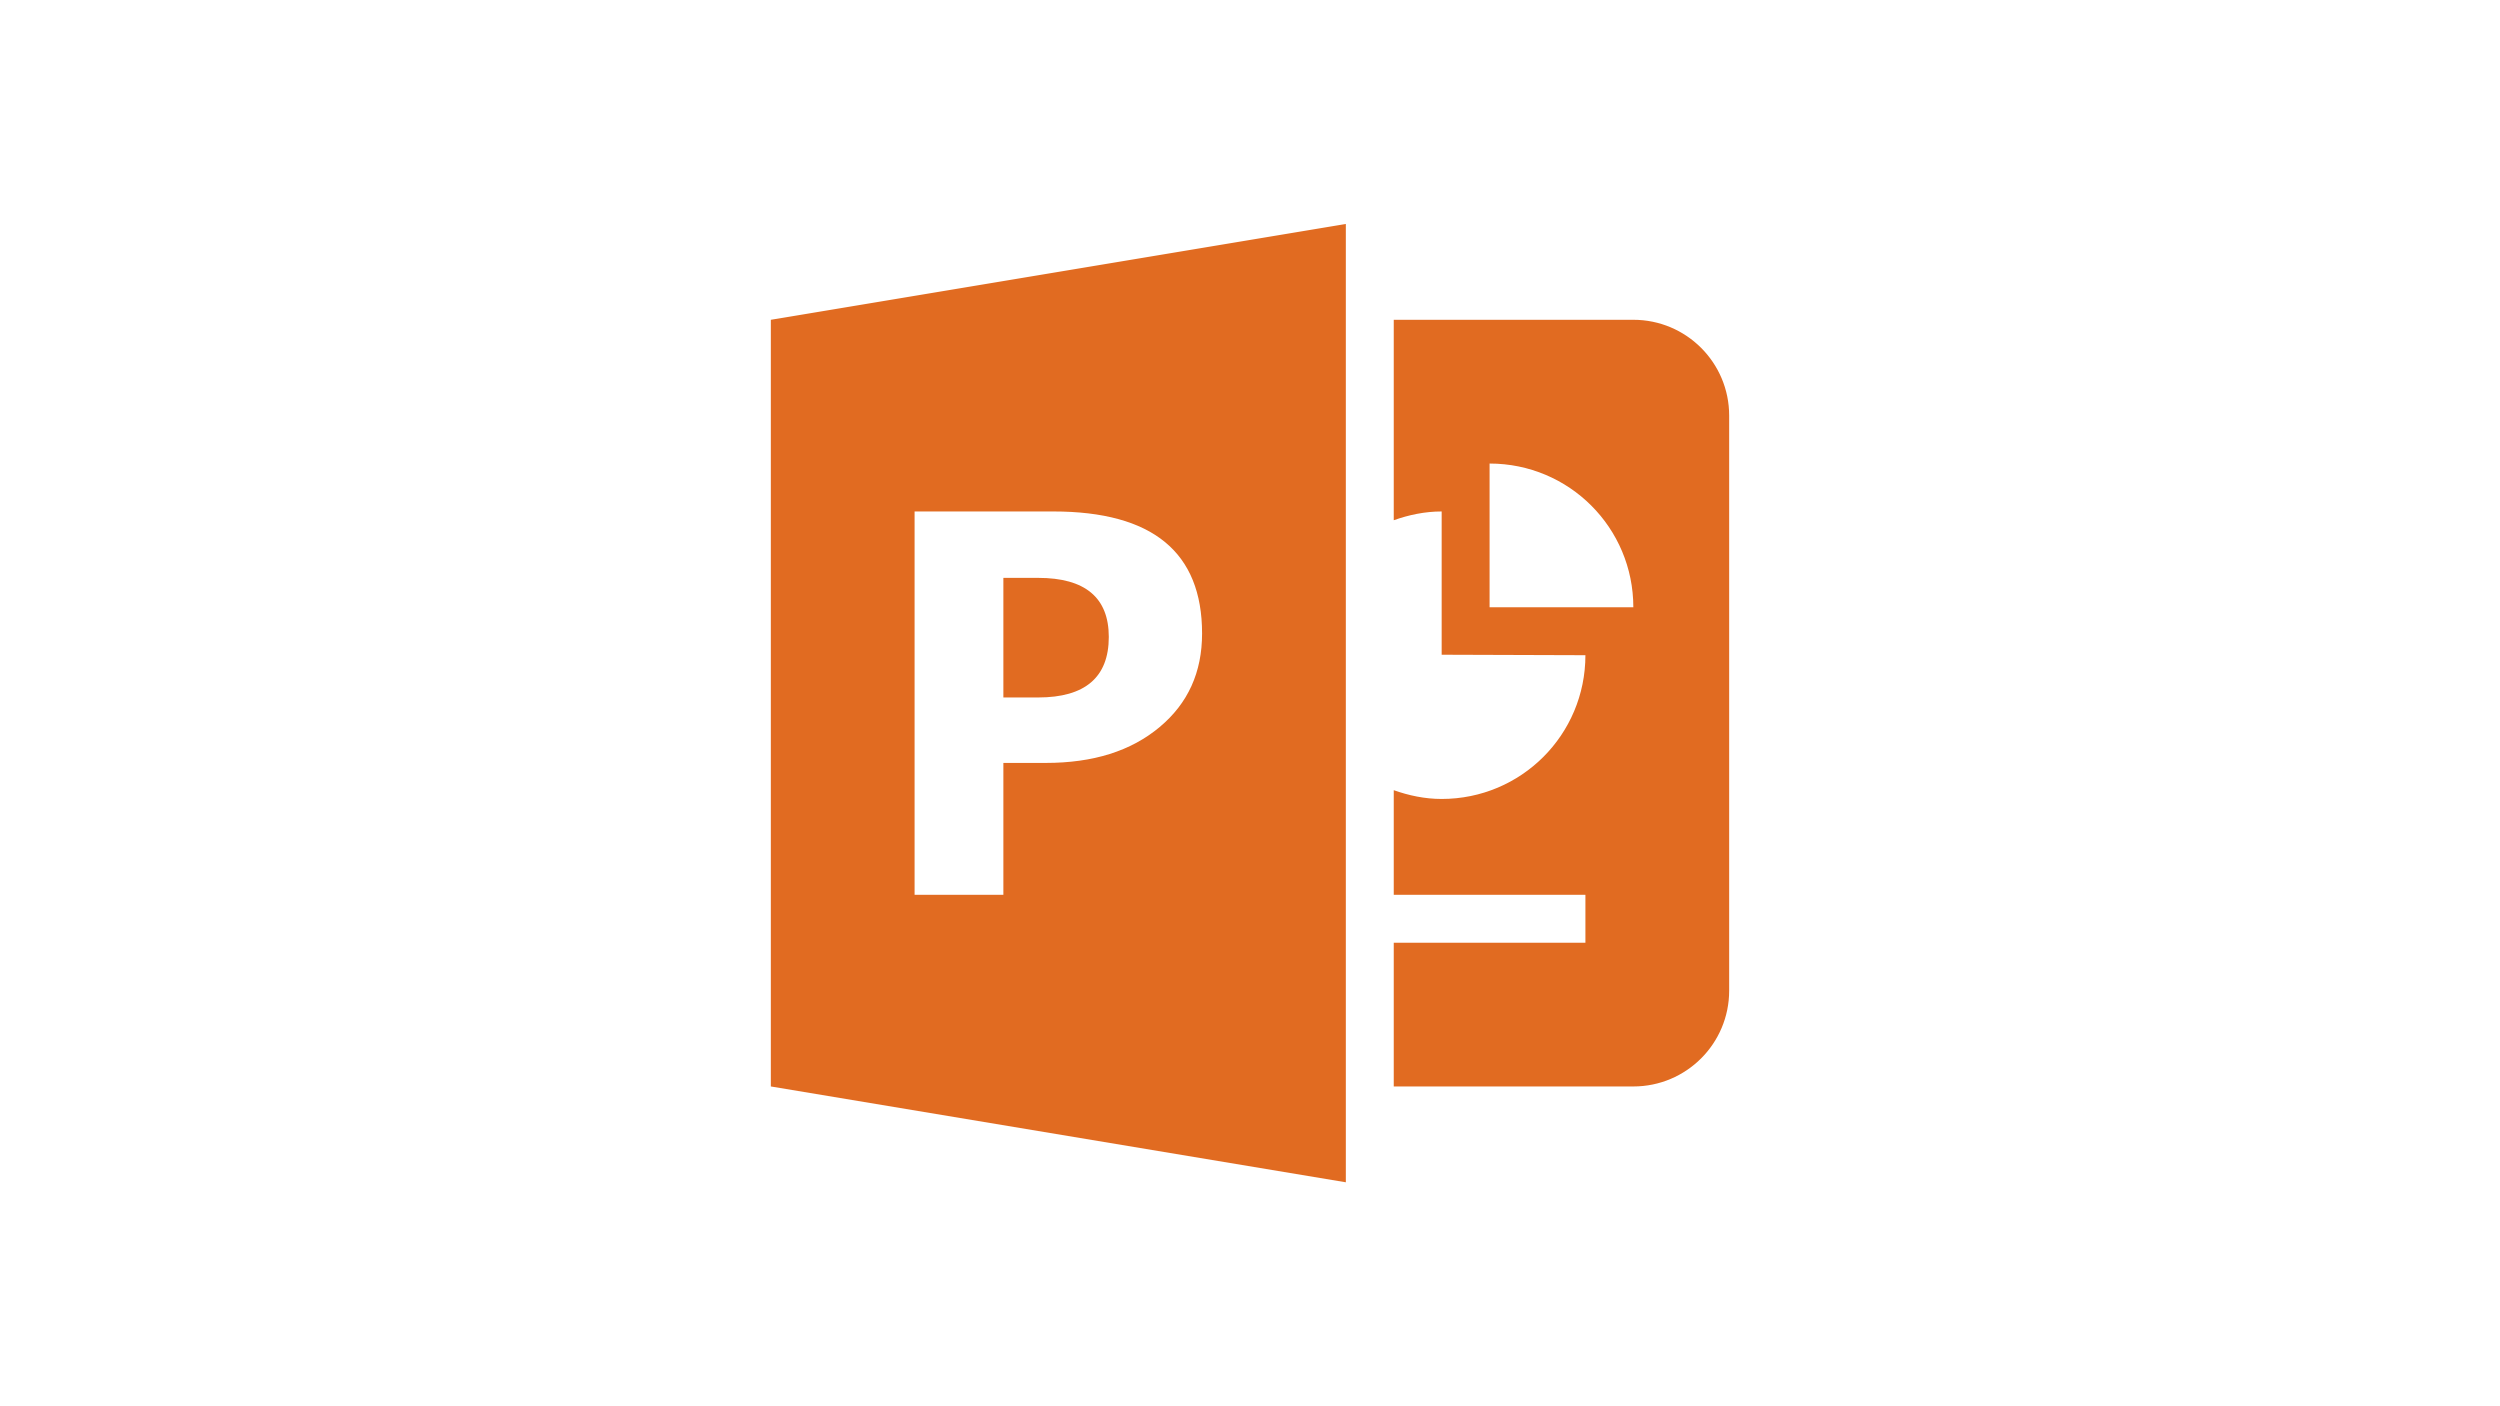 <svg xmlns="http://www.w3.org/2000/svg" xmlns:xlink="http://www.w3.org/1999/xlink" width="1920" zoomAndPan="magnify" viewBox="0 0 1440 810" height="1080" preserveAspectRatio="xMidYMid meet" version="1.0"><path fill="#e16b21" d="M 940.801 184.199 L 802.801 184.199 L 802.801 299.652 C 811.465 296.586 820.656 294.602 830.398 294.602 L 830.398 377.125 L 913.199 377.398 C 913.199 423.215 876.215 460.199 830.398 460.199 C 820.656 460.199 811.465 458.211 802.801 455.148 L 802.801 515.398 L 913.199 515.398 L 913.199 543 L 802.801 543 L 802.801 625.801 L 940.801 625.801 C 971.297 625.801 996 601.098 996 570.602 L 996 239.398 C 996 208.902 971.297 184.199 940.801 184.199 Z M 858 349.801 L 858 267 C 903.816 267 940.801 303.984 940.801 349.801 Z M 858 349.801 " fill-opacity="1" fill-rule="nonzero"/><path fill="#e16b21" d="M 597.98 332.855 L 577.941 332.855 L 577.941 401.742 L 597.98 401.742 C 625 401.742 638.664 390.125 638.664 366.883 C 638.664 344.195 625 332.855 597.98 332.855 Z M 597.98 332.855 " fill-opacity="1" fill-rule="nonzero"/><path fill="#e16b21" d="M 444 184.199 L 444 625.801 L 775.199 681 L 775.199 129 Z M 668 418.746 C 651.441 432.629 629.664 439.445 602.34 439.445 L 577.941 439.445 L 577.941 515.398 L 526.801 515.398 L 526.801 294.602 L 606.703 294.602 C 663.918 294.602 692.398 318.113 692.398 364.898 C 692.398 387.281 684.258 405.137 668 418.746 Z M 668 418.746 " fill-opacity="1" fill-rule="nonzero"/></svg>